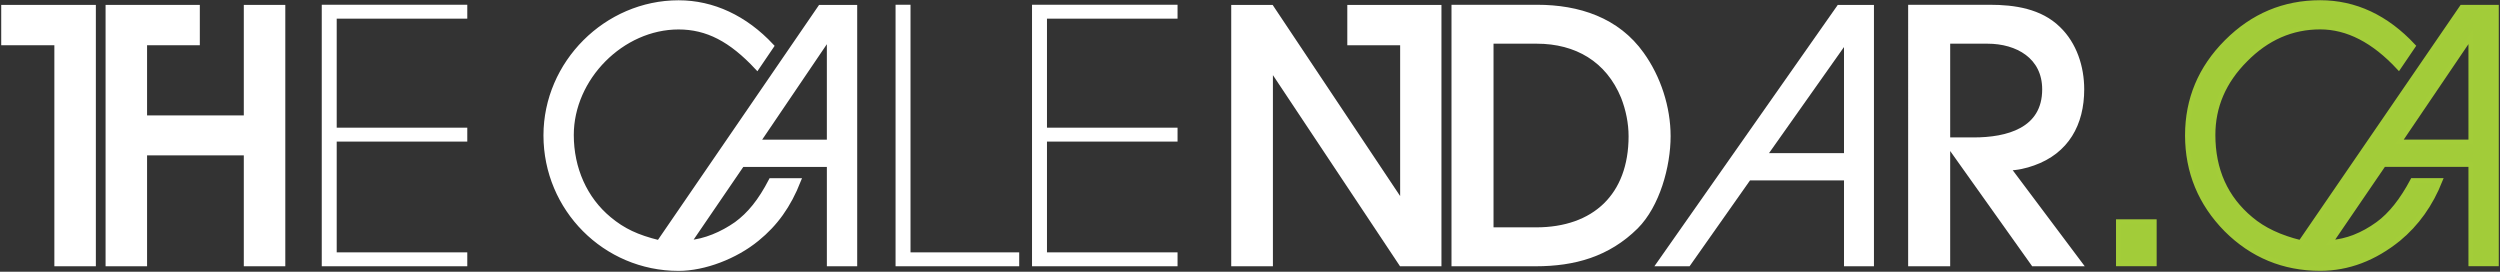 <?xml version="1.0" encoding="utf-8"?>
<!-- Generator: Adobe Illustrator 15.0.2, SVG Export Plug-In . SVG Version: 6.00 Build 0)  -->
<!DOCTYPE svg PUBLIC "-//W3C//DTD SVG 1.1//EN" "http://www.w3.org/Graphics/SVG/1.1/DTD/svg11.dtd">
<svg version="1.1" id="Layer_1" xmlns="http://www.w3.org/2000/svg" xmlns:xlink="http://www.w3.org/1999/xlink" x="0px" y="0px"
	 width="828px" height="90px" viewBox="0 0 828 90" enable-background="new 0 0 828 90" xml:space="preserve">
<rect x="0" y="0" width="828" height="90" fill="#333333" stroke="none"/>
<g>
	<g>
		<g>
			<path fill="#FFFFFF" stroke="#FFFFFF" stroke-width="1.5" stroke-miterlimit="10" d="M18.755,14.234h-17.6V2.374h29.842v85.063
				H18.755V14.234z M81.499,87.438V50.709H47.958v36.729H35.716V2.374h29.713v11.86H47.958v24.742h33.541V2.374h12.243v85.063
				H81.499z"/>
			<path fill="#FFFFFF" stroke="#FFFFFF" stroke-width="1.5" stroke-miterlimit="10" d="M107.315,87.438V2.322h46.698v3.105h-43.247
				v37.611h43.247v3.105h-43.247v38.188h43.247v3.105H107.315z"/>
			<path fill="#FFFFFF" stroke="#FFFFFF" stroke-width="1.5" stroke-miterlimit="10" d="M245.784,54.533l-17.6,25.764
				c5.229-0.385,10.968-2.809,15.687-6.125c4.337-3.184,7.907-7.521,11.477-14.41h9.183c-3.315,8.416-7.651,14.41-13.773,19.387
				c-7.142,5.865-17.471,9.818-26.016,9.818c-24.357,0-43.997-19.766-43.997-44.124c0-23.977,20.022-43.998,43.997-43.998
				c11.35,0,22.063,4.974,30.863,14.411l-4.847,7.141c-8.671-9.31-16.579-13.391-26.016-13.391
				c-18.747,0-35.452,16.835-35.452,35.71c0,11.095,4.463,21.169,12.497,27.8c4.591,3.826,9.183,5.994,16.452,7.781l53.434-77.923
				h11.479v85.063h-8.545V54.533H245.784z M274.605,12.193L251.012,47.01h23.593V12.193z"/>
			<path fill="#FFFFFF" stroke="#FFFFFF" stroke-width="1.5" stroke-miterlimit="10" d="M297.361,87.438V2.322h3.451v82.01h36v3.105
				H297.361z"/>
			<path fill="#FFFFFF" stroke="#FFFFFF" stroke-width="1.5" stroke-miterlimit="10" d="M342.557,87.438V2.322h46.697v3.105h-43.246
				v37.611h43.246v3.105h-43.246v38.188h43.246v3.105H342.557z"/>
			<polygon fill="#FFFFFF" stroke="#FFFFFF" stroke-width="1.5" stroke-miterlimit="10" points="408.533,2.374 421.093,2.374 
				464.478,67.414 464.478,14.234 446.976,14.234 446.976,2.374 476.659,2.374 476.659,87.438 464.093,87.438 420.839,22.396 
				420.839,87.438 408.533,87.438 			"/>
		</g>
		<g>
			<path fill="#FFFFFF" stroke="#FFFFFF" stroke-width="1.5" stroke-miterlimit="10" d="M541.862,75.131
				c-9.314,9.201-20.471,12.307-33.236,12.307h-27.141V2.333h27.602c13.686,0,26.564,4.141,34.73,15.641
				c5.52,7.706,8.74,17.596,8.74,27.142C552.558,55.006,548.993,68,541.862,75.131z M537.606,32.119
				c-5.059-12.305-15.525-18.4-28.635-18.4h-15.066v62.332h14.836c19.32,0,31.396-11.27,31.396-30.936
				C540.138,40.745,539.218,36.26,537.606,32.119z"/>
		</g>
		<g>
			<path fill="#FFFFFF" stroke="#FFFFFF" stroke-width="1.5" stroke-miterlimit="10" d="M559.196,87.438h-9.82l59.686-85.064h10.84
				v85.064h-8.418V58.996h-32.266L559.196,87.438z M611.483,51.473v-38.26l-27.037,38.26H611.483z"/>
			<path fill="#FFFFFF" stroke="#FFFFFF" stroke-width="1.5" stroke-miterlimit="10" d="M673.442,54.086
				c-2.531,0.92-5.521,1.609-8.281,1.609l23.807,31.742h-15.525L645.38,47.99h-0.23v39.447h-12.42V2.333h26.336
				c8.051,0,16.676,1.266,22.656,7.131c5.406,5.175,7.82,12.766,7.82,20.126C689.542,41.09,684.481,50.176,673.442,54.086z
				 M658.261,13.719h-13.111v32.547h8.512c11.041,0,23.461-3.105,23.461-16.676C677.122,18.779,668.151,13.719,658.261,13.719z"/>
		</g>
	</g>
	<g>
		<path fill="#A2CC39" stroke="#A3CD39" stroke-width="1.5" stroke-miterlimit="10" d="M701.573,87.416V73.385h11.959v14.031
			H701.573z"/>
		<path fill="#A2CC39" stroke="#A3CD39" stroke-width="1.5" stroke-miterlimit="10" d="M789.478,54.514l-17.6,25.762
			c5.357-0.383,10.586-2.424,15.688-6.123c4.207-3.061,8.033-7.906,11.477-14.41h9.184c-3.189,8.033-7.779,14.41-13.773,19.385
			c-8.035,6.504-16.707,9.82-26.018,9.82c-12.115,0-22.572-4.336-31.117-12.881c-8.545-8.672-12.881-19.131-12.881-31.245
			c0-11.988,4.336-22.318,13.008-30.991c8.672-8.672,19.002-13.008,30.99-13.008c11.605,0,21.936,4.846,30.863,14.411l-4.846,7.142
			c-8.291-8.928-16.963-13.391-26.018-13.391c-9.311,0-17.6,3.57-24.742,10.84c-7.141,7.142-10.711,15.433-10.711,24.87
			c0,11.604,4.207,20.913,12.498,27.8c4.207,3.572,9.691,6.123,16.451,7.781l53.436-77.923h11.479v85.063H818.3V54.514H789.478z
			 M818.3,12.172l-23.594,34.816H818.3V12.172z"/>
	</g>
</g>
</svg>
